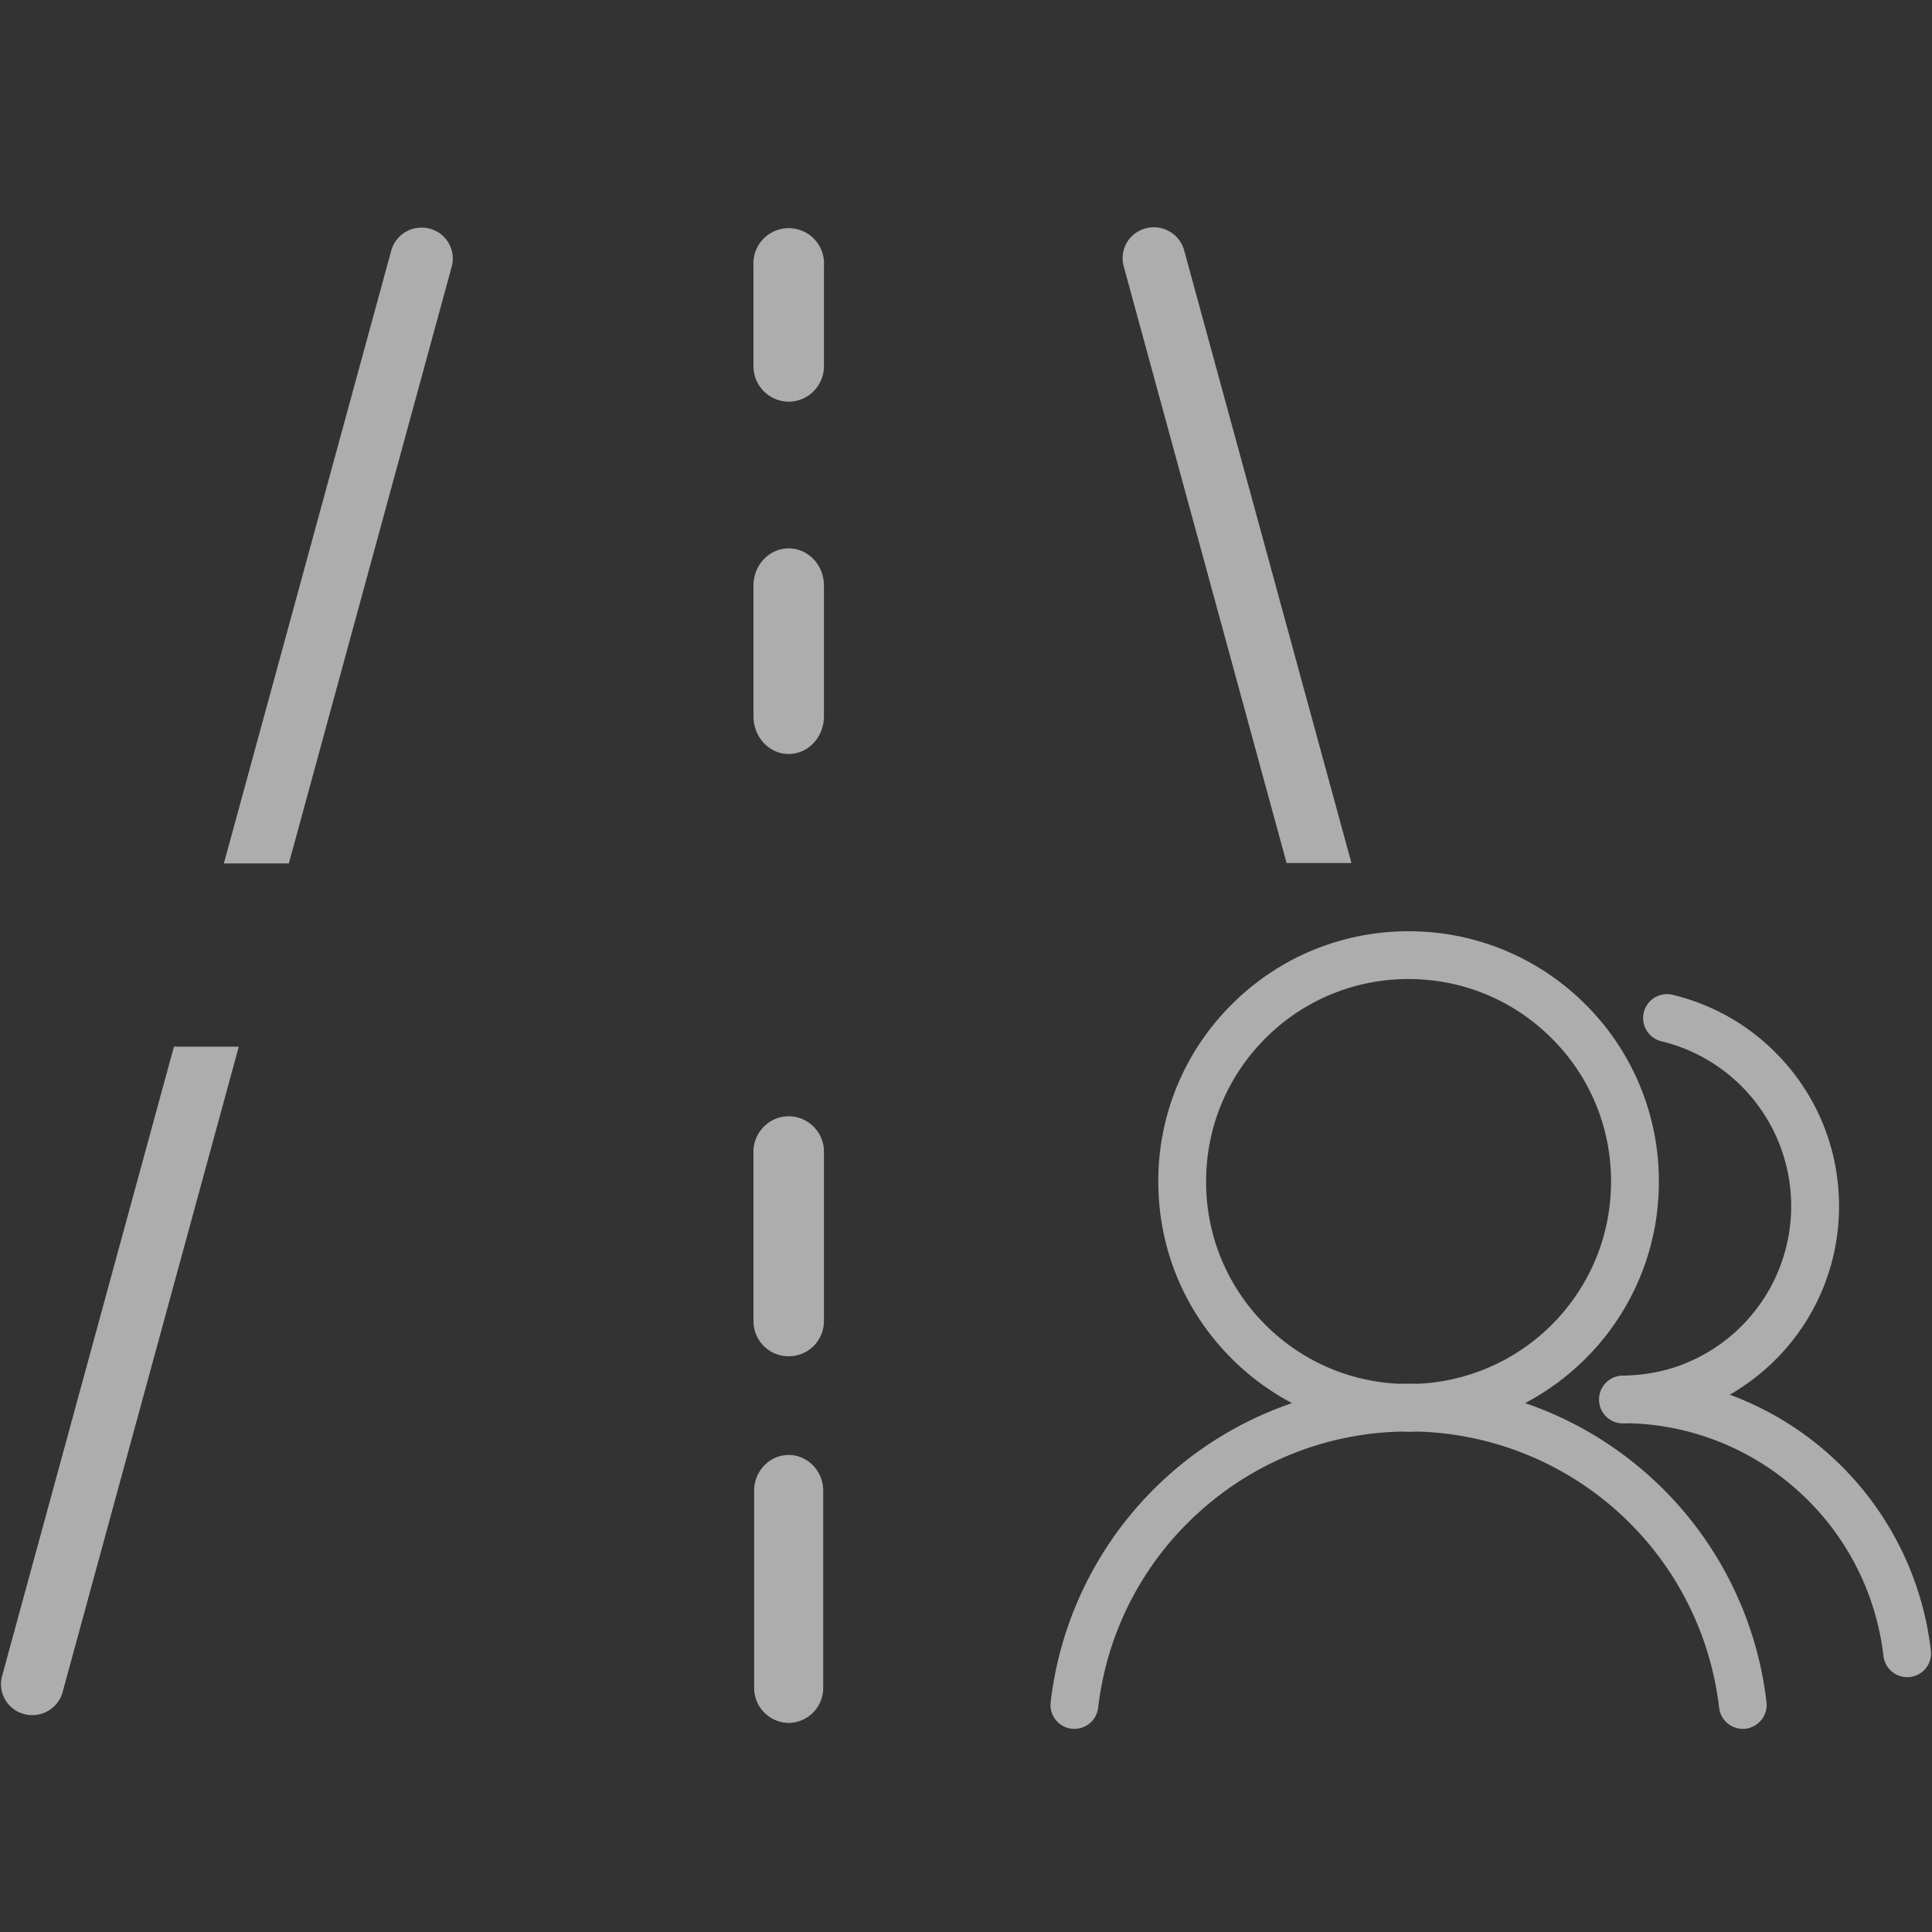 <svg class="icon" style="width: 1em;height: 1em;vertical-align: middle;fill: currentColor;overflow: hidden;" viewBox="0 0 1024 1024" version="1.1" xmlns="http://www.w3.org/2000/svg" p-id="24928"><rect x="0" y="0" width="1024" height="1024" fill="#333333" stroke="none"/><path d="M595.552 140.992a16.32 16.32 0 0 1 11.744-19.968 16.64 16.64 0 0 1 20.288 11.52l88.704 324.864H681.92l-86.368-316.416zM418.016 399.616c-10.304 0-18.656-8.864-18.656-20V310.336c0-10.848 8.352-19.68 18.656-19.68 10.336 0 18.688 8.832 18.688 19.68v69.28c0 11.136-8.352 20-18.688 20zM418.016 212.896a18.784 18.784 0 0 1-18.656-19.072V140.992a18.72 18.72 0 1 1 37.344 0v52.832a18.784 18.784 0 0 1-18.688 19.072zM418.016 591.648c10.336 0 18.688 8.544 18.688 18.656v89.888a18.624 18.624 0 0 1-18.688 18.656 18.592 18.592 0 0 1-18.656-18.656v-89.888c0-10.112 8.352-18.656 18.656-18.656zM153.088 457.632H118.656L207.392 132.736a16.64 16.64 0 0 1 20.352-11.52 16.32 16.32 0 0 1 11.712 19.968l-86.368 316.448zM33.152 896.96a16.64 16.64 0 0 1-20.352 11.52 16.352 16.352 0 0 1-11.744-19.968l91.136-333.76h34.368L33.152 896.96zM418.016 771.168c10.112 0 18.304 8.608 18.304 18.88v104.256a18.56 18.56 0 0 1-18.304 18.88 18.56 18.56 0 0 1-18.304-18.88v-104.256c0-10.304 8.192-18.88 18.304-18.88zM936.288 902.208a190.624 190.624 0 0 0-62.24-120.032 190.688 190.688 0 0 0-65.696-38.496 134.24 134.24 0 0 0 32.064-23.648 131.904 131.904 0 0 0 38.816-93.824 132 132 0 0 0-38.816-93.76 131.904 131.904 0 0 0-93.824-38.848 131.84 131.84 0 0 0-93.824 38.848 131.744 131.744 0 0 0-38.848 93.76c0 35.456 13.792 68.768 38.848 93.824a132.8 132.8 0 0 0 32.032 23.648 190.816 190.816 0 0 0-127.936 158.528 12.704 12.704 0 0 0 11.136 14.048l1.472 0.064a12.672 12.672 0 0 0 12.576-11.2 164.928 164.928 0 0 1 54.016-104.128 164.8 164.8 0 0 1 105.984-42.208l4.544 0.096 4.896-0.096h0.672a165.792 165.792 0 0 1 105.056 42.208 165.44 165.44 0 0 1 53.952 104.128 12.704 12.704 0 0 0 14.016 11.136 12.736 12.736 0 0 0 11.104-14.048z m-297.024-276c0-28.672 11.168-55.584 31.392-75.84a106.688 106.688 0 0 1 75.936-31.456c28.64 0 55.584 11.168 75.872 31.456a106.56 106.56 0 0 1 31.424 75.84c0 28.704-11.2 55.68-31.424 75.936a107.2 107.2 0 0 1-71.296 31.296 213.568 213.568 0 0 0-9.056 0h-0.352a106.56 106.56 0 0 1-71.104-31.296 106.56 106.56 0 0 1-31.392-75.936z" fill="rgba(255, 255, 255, 0.6)" p-id="24929"></path><path d="M1023.392 874.816a164.64 164.64 0 0 0-106.56-135.584c8.768-5.088 16.96-11.328 24.16-18.528a114.464 114.464 0 0 0 33.728-81.408c0-30.784-11.968-59.68-33.728-81.472a114.368 114.368 0 0 0-53.76-30.368 12.672 12.672 0 1 0-6.048 24.576 89.92 89.92 0 0 1 2.688 173.792c-6.592 1.792-13.44 2.88-20.416 3.168h-0.192a5.888 5.888 0 0 0-1.056 0.096l-2.656 0.032a12.672 12.672 0 0 0 0 25.312c1.344 0 2.752 0 4.192-0.064h0.48a139.072 139.072 0 0 1 88.576 35.616 139.296 139.296 0 0 1 45.472 87.744c0.768 6.464 6.24 11.2 12.608 11.2 0.48 0 0.96 0 1.472-0.064a12.608 12.608 0 0 0 11.04-14.048z" fill="rgba(255, 255, 255, 0.6)" p-id="24930"></path></svg>